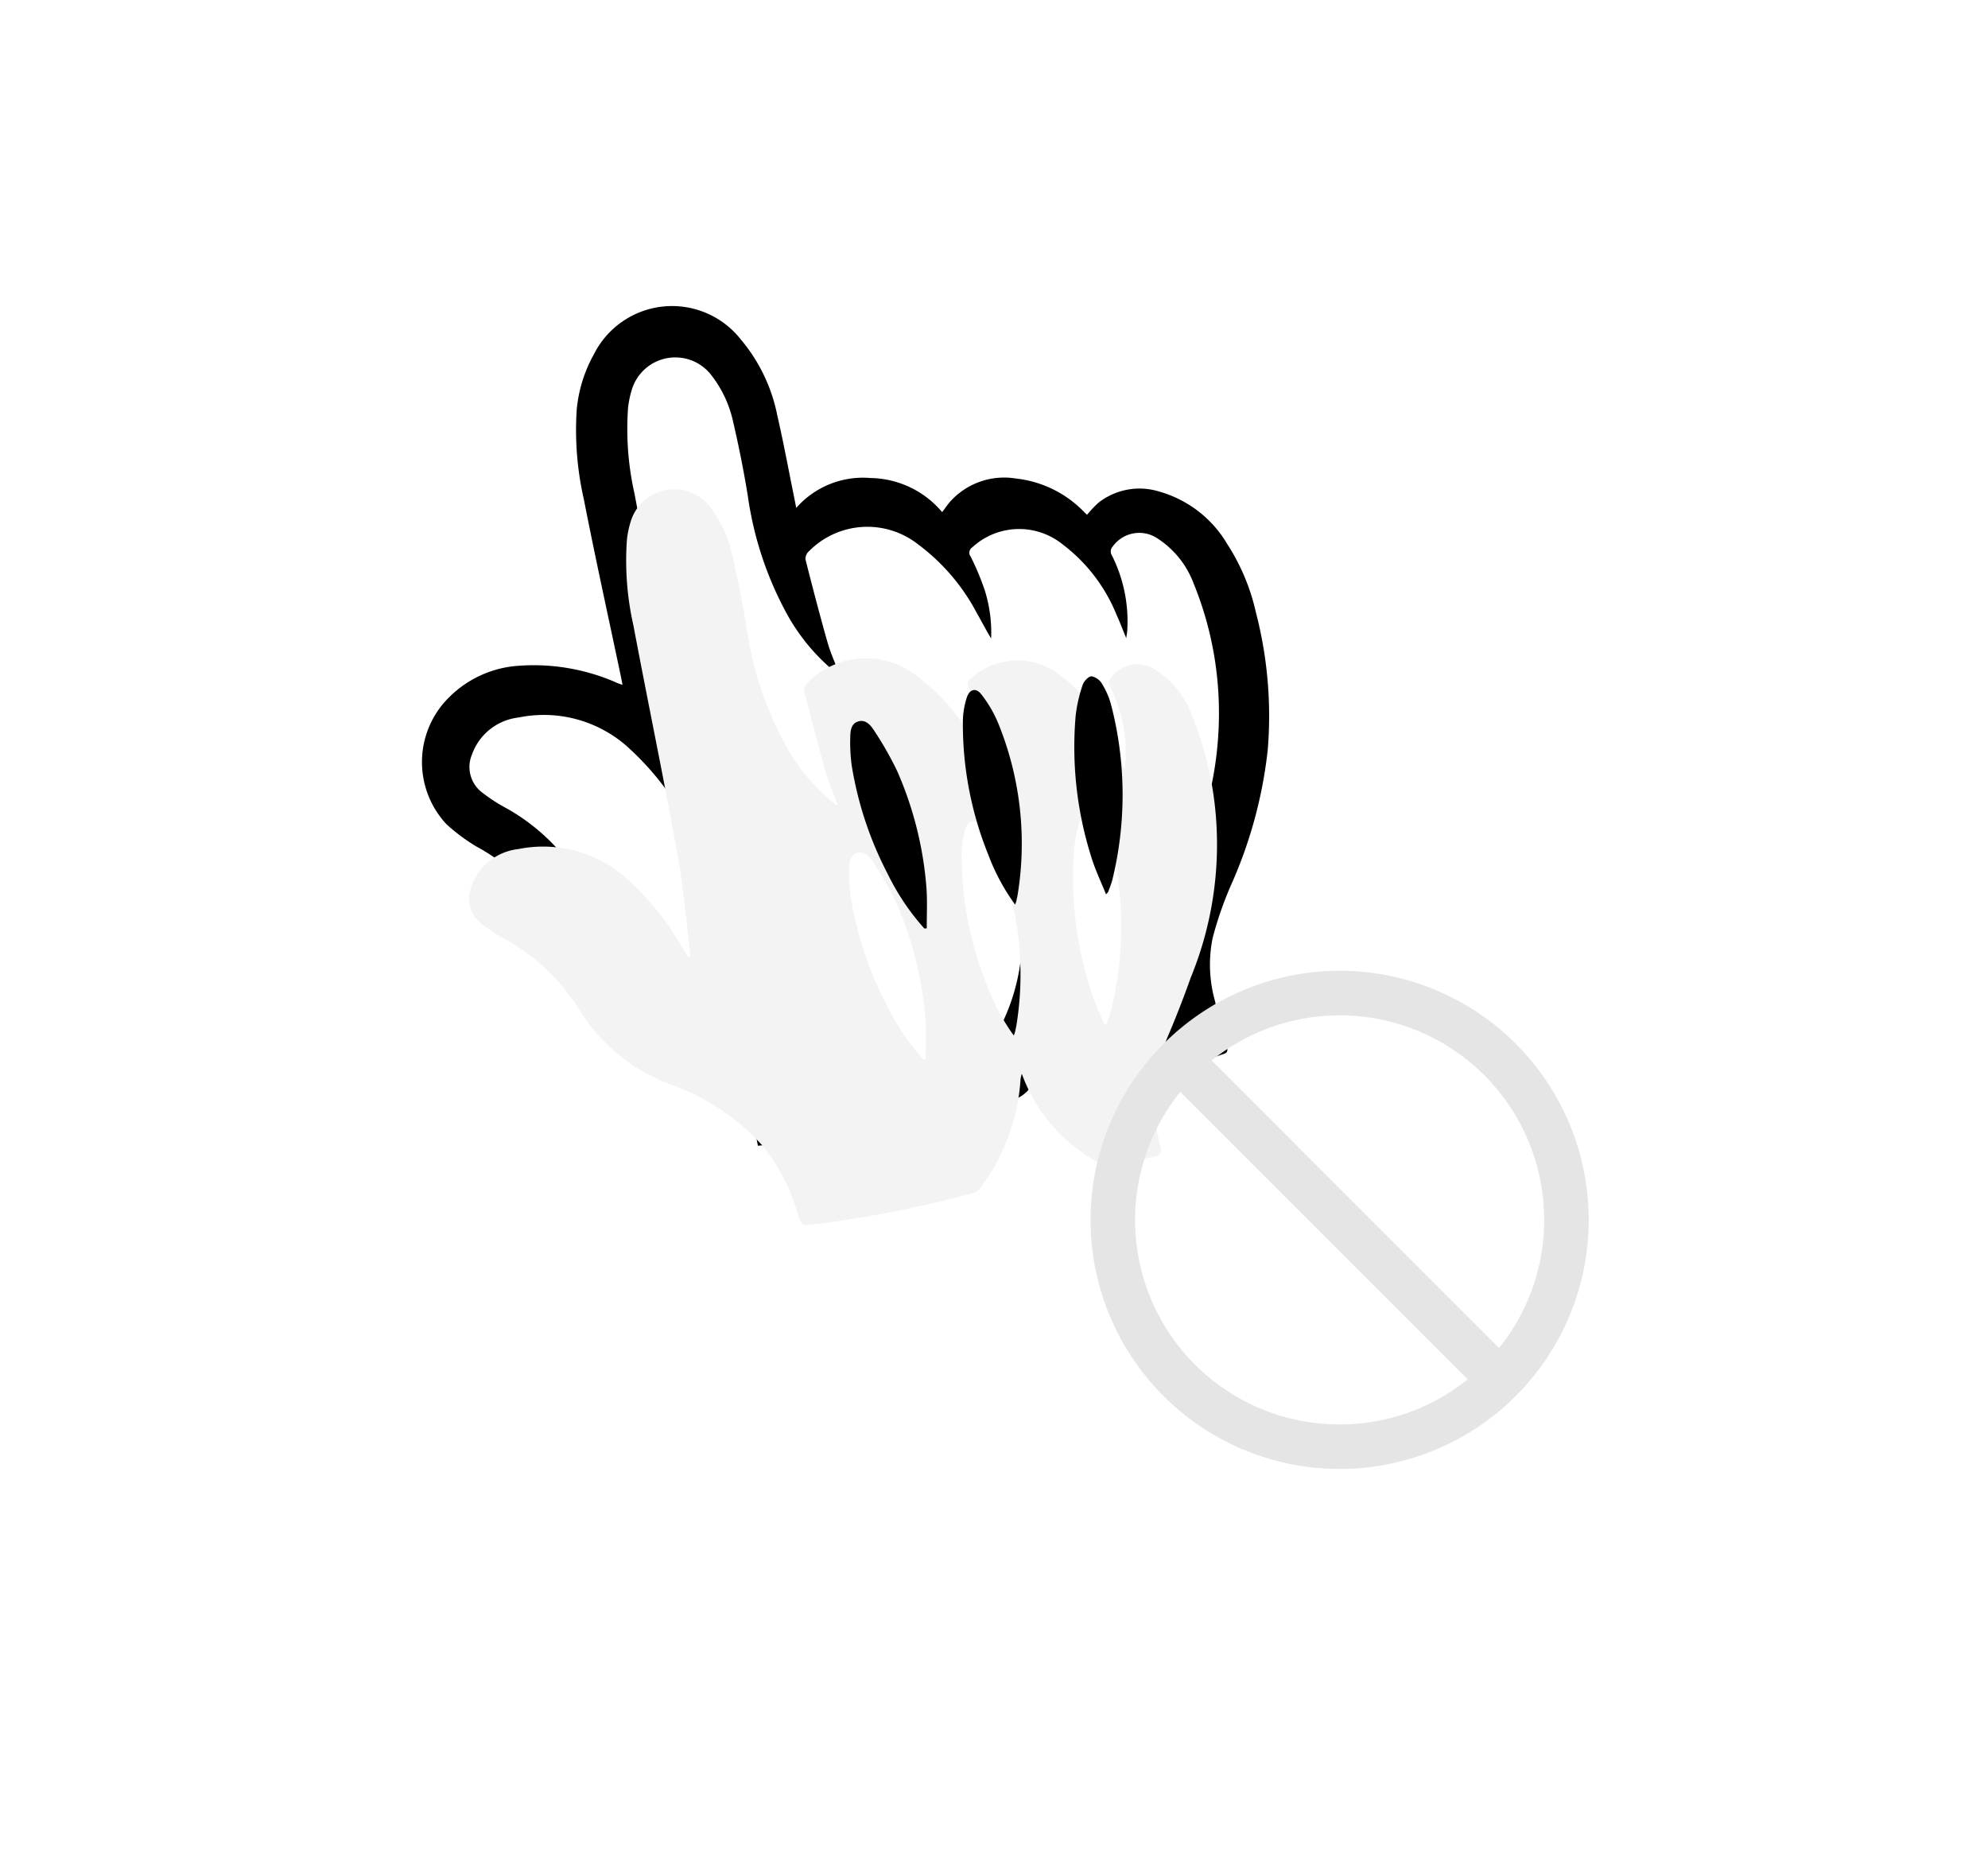 <svg xmlns="http://www.w3.org/2000/svg" xmlns:xlink="http://www.w3.org/1999/xlink" width="44.799" height="42.102" viewBox="0 0 44.799 42.102">
  <defs>
    <filter id="Path_3251" x="0" y="0" width="37.889" height="37.896" filterUnits="userSpaceOnUse">
      <feOffset dy="3" input="SourceAlpha"/>
      <feGaussianBlur stdDeviation="3" result="blur"/>
      <feFlood flood-color="#f8f8f8" flood-opacity="0.161"/>
      <feComposite operator="in" in2="blur"/>
      <feComposite in="SourceGraphic"/>
    </filter>
    <filter id="disabled" x="15.572" y="12.875" width="29.227" height="29.227" filterUnits="userSpaceOnUse">
      <feOffset dy="3" input="SourceAlpha"/>
      <feGaussianBlur stdDeviation="3" result="blur-2"/>
      <feFlood flood-opacity="0.161"/>
      <feComposite operator="in" in2="blur-2"/>
      <feComposite in="SourceGraphic"/>
    </filter>
  </defs>
  <g id="Group_1783" data-name="Group 1783" transform="translate(-881.285 -1600.625)">
    <g id="Group_1781" data-name="Group 1781" transform="translate(143.027 1712.243) rotate(-11)">
      <path id="Path_3250" data-name="Path 3250" d="M756.818,49.125c0-.075,0-.126,0-.177-.021-1.366-.056-2.733-.058-4.1a7.02,7.02,0,0,1,.228-2.008,3.156,3.156,0,0,1,.625-1.159,1.97,1.97,0,0,1,3.3.3,3.8,3.8,0,0,1,.487,1.855c.022.646.015,1.293.021,1.94,0,.052,0,.1,0,.182a2,2,0,0,1,1.773-.342,2.153,2.153,0,0,1,1.437,1.062c.081-.072.149-.141.225-.2a1.637,1.637,0,0,1,1.551-.226,2.513,2.513,0,0,1,1.318.964c.034.047.066.1.1.144a2.593,2.593,0,0,1,.306-.219,1.5,1.5,0,0,1,1.389.015A2.6,2.6,0,0,1,770.8,48.61a4.726,4.726,0,0,1,.34,1.633,9.277,9.277,0,0,1-.331,3.1,10.175,10.175,0,0,1-1.391,2.826,8.054,8.054,0,0,0-.635,1.093,3.017,3.017,0,0,0-.219,1.4c.009.359.039.718.067,1.076.007.09-.023.126-.1.136-.505.065-1.009.17-1.515.184-.581.016-1.164-.045-1.746-.085a.312.312,0,0,1-.211-.123c-.192-.3-.367-.6-.542-.894-.016.043-.044.121-.074.2s-.065.173-.1.259a.805.805,0,0,1-.78.578,32.725,32.725,0,0,1-5.056-.033l-.676-.058c0-.049,0-.086,0-.123-.02-.461-.013-.924-.068-1.381a2.512,2.512,0,0,0-.858-1.552,16.356,16.356,0,0,0-1.31-1.09,3.91,3.91,0,0,1-1.327-1.7c-.124-.305-.272-.6-.424-.895a4.411,4.411,0,0,0-.956-1.091,4.289,4.289,0,0,1-.559-.612,2.052,2.052,0,0,1,.409-2.662,2.443,2.443,0,0,1,1.88-.538,4.634,4.634,0,0,1,2.052.775C756.705,49.061,756.751,49.086,756.818,49.125Zm.917,3.4-.055,0-.053-.149a6.318,6.318,0,0,0-.9-1.77A2.832,2.832,0,0,0,754.38,49.4a1.267,1.267,0,0,0-1.193.62.721.721,0,0,0,.079.9,3.71,3.71,0,0,0,.385.378,4.574,4.574,0,0,1,1.38,1.9,4.062,4.062,0,0,0,1.74,2.09,5.154,5.154,0,0,1,1.739,1.732,4.428,4.428,0,0,1,.49,1.666c.043.286.042.285.338.308a25.646,25.646,0,0,0,3.644-.011.29.29,0,0,0,.166-.073,4.536,4.536,0,0,0,1.37-2.245.858.858,0,0,1,.051-.112,3.72,3.72,0,0,0,1.39,2.362.292.292,0,0,0,.164.075c.345,0,.689-.022,1.034-.021.155,0,.177-.063.172-.2a3.863,3.863,0,0,1,.617-2.371q.412-.61.788-1.244a7.908,7.908,0,0,0,1.251-3.462,7.69,7.69,0,0,0-.1-2.365,2.072,2.072,0,0,0-.614-1.151.736.736,0,0,0-1.019,0,.162.162,0,0,0-.052.19,3.306,3.306,0,0,1,.016,1.728c-.01.042-.028.083-.055.162-.044-.217-.073-.389-.114-.558a3.761,3.761,0,0,0-.9-1.8,1.558,1.558,0,0,0-2-.312.144.144,0,0,0-.076.2,5.87,5.87,0,0,1,.167.81,3.184,3.184,0,0,1-.067,1.088c-.078-.21-.138-.423-.21-.633a4.589,4.589,0,0,0-1-1.762,1.848,1.848,0,0,0-2.448-.316.232.232,0,0,0-.109.161c.036.64.076,1.28.13,1.918.021.253.081.5.124.759-.019,0-.031,0-.037-.01-.027-.028-.054-.056-.078-.086a4.5,4.5,0,0,1-.789-1.468,7.805,7.805,0,0,1-.352-2.761c.017-.563.015-1.128-.006-1.691a2.61,2.61,0,0,0-.281-1.137,1.024,1.024,0,0,0-1.83-.008,2.133,2.133,0,0,0-.155.376,6.614,6.614,0,0,0-.225,1.919c-.011,1.746.012,3.492-.011,5.238C757.877,50.961,757.789,51.744,757.735,52.528Z"/>
      <g transform="matrix(0.98, 0.19, -0.19, 0.98, 745.99, 31.3)" filter="url(#Path_3251)">
        <path id="Path_3251-2" data-name="Path 3251" d="M793.167,91.017c.053-.784.142-1.567.152-2.352.023-1.746,0-3.492.011-5.238a6.618,6.618,0,0,1,.225-1.919,2.124,2.124,0,0,1,.156-.376,1.024,1.024,0,0,1,1.83.008,2.611,2.611,0,0,1,.281,1.137c.021.563.024,1.128.006,1.691a7.8,7.8,0,0,0,.352,2.761,4.5,4.5,0,0,0,.789,1.468c.025.03.051.058.078.086.006.006.018.005.037.01-.043-.256-.1-.506-.124-.759-.054-.639-.094-1.279-.13-1.918a.232.232,0,0,1,.109-.161,1.848,1.848,0,0,1,2.448.316,4.591,4.591,0,0,1,1,1.762c.072.209.132.422.21.633a3.185,3.185,0,0,0,.067-1.088,5.87,5.87,0,0,0-.167-.81.144.144,0,0,1,.076-.2,1.558,1.558,0,0,1,2,.312,3.761,3.761,0,0,1,.9,1.8c.041.169.07.341.114.558.027-.079.045-.12.056-.162a3.306,3.306,0,0,0-.016-1.728.162.162,0,0,1,.052-.19.736.736,0,0,1,1.019,0,2.072,2.072,0,0,1,.614,1.151,7.691,7.691,0,0,1,.1,2.365,7.908,7.908,0,0,1-1.251,3.462q-.374.634-.788,1.244a3.862,3.862,0,0,0-.617,2.371c0,.138-.017.2-.172.2-.345,0-.689.019-1.034.021a.292.292,0,0,1-.164-.075A3.72,3.72,0,0,1,800,95.042a.846.846,0,0,0-.051.112,4.537,4.537,0,0,1-1.37,2.245.29.29,0,0,1-.166.073,25.647,25.647,0,0,1-3.644.011c-.3-.023-.295-.022-.338-.308a4.428,4.428,0,0,0-.49-1.666,5.154,5.154,0,0,0-1.739-1.732,4.063,4.063,0,0,1-1.74-2.09,4.575,4.575,0,0,0-1.38-1.9,3.705,3.705,0,0,1-.385-.378.721.721,0,0,1-.079-.9,1.267,1.267,0,0,1,1.193-.62,2.832,2.832,0,0,1,2.343,1.211,6.318,6.318,0,0,1,.9,1.77l.053.149ZM797.88,94.3l.054.007c.058-.308.135-.614.169-.924a8.049,8.049,0,0,0-.148-2.68,7.442,7.442,0,0,0-.338-1c-.051-.133-.142-.283-.311-.267s-.216.185-.246.326a3.829,3.829,0,0,0-.087.618,8.058,8.058,0,0,0,.327,2.547A5.377,5.377,0,0,0,797.88,94.3Zm4.164.024c.039-.03.054-.036.061-.047a2.682,2.682,0,0,0,.14-.238,8.067,8.067,0,0,0,.729-3.879,1.734,1.734,0,0,0-.111-.509.353.353,0,0,0-.2-.212c-.068-.013-.192.078-.233.154a3.294,3.294,0,0,0-.286.649,8.209,8.209,0,0,0-.259,3.216C801.913,93.746,801.987,94.026,802.045,94.327Zm-2.057-.165a.773.773,0,0,0,.042-.07c.023-.053.047-.107.067-.161a7.189,7.189,0,0,0,.3-3.86,2.818,2.818,0,0,0-.244-.7c-.088-.184-.243-.179-.341,0a1.841,1.841,0,0,0-.181.473,7.862,7.862,0,0,0-.015,3.113A4.684,4.684,0,0,0,799.988,94.162Z" transform="translate(-780.38 80.6) rotate(-11)" fill="#f3f3f3"/>
      </g>
      <path id="Path_3252" data-name="Path 3252" d="M1079.319,388.739a5.373,5.373,0,0,1-.58-1.376,8.062,8.062,0,0,1-.327-2.547,3.843,3.843,0,0,1,.087-.618c.029-.141.074-.309.246-.326s.26.134.311.267a7.459,7.459,0,0,1,.338,1,8.055,8.055,0,0,1,.148,2.68c-.034.31-.112.616-.17.924Z" transform="translate(-316.871 -332.925)"/>
      <path id="Path_3253" data-name="Path 3253" d="M1244.938,388.962c-.058-.3-.132-.581-.163-.866a8.211,8.211,0,0,1,.259-3.216,3.309,3.309,0,0,1,.286-.649c.042-.076.165-.167.234-.154a.353.353,0,0,1,.2.212,1.73,1.73,0,0,1,.111.509,8.066,8.066,0,0,1-.729,3.879,2.708,2.708,0,0,1-.14.238C1244.991,388.927,1244.977,388.933,1244.938,388.962Z" transform="translate(-478.325 -333.125)"/>
      <path id="Path_3254" data-name="Path 3254" d="M1164.421,382.134a4.678,4.678,0,0,1-.375-1.2,7.858,7.858,0,0,1,.015-3.113,1.837,1.837,0,0,1,.181-.473c.1-.181.253-.186.341,0a2.813,2.813,0,0,1,.244.7,7.187,7.187,0,0,1-.3,3.86c-.02.055-.044.108-.067.161A.806.806,0,0,1,1164.421,382.134Z" transform="translate(-399.864 -326.461)"/>
    </g>
    <g transform="matrix(1, 0, 0, 1, 881.29, 1600.62)" filter="url(#disabled)">
      <path id="disabled-2" data-name="disabled" d="M0,5.613A5.613,5.613,0,1,0,5.613,0,5.62,5.62,0,0,0,0,5.613Zm5.613,4.61A4.606,4.606,0,0,1,2.021,2.73L8.5,9.206A4.586,4.586,0,0,1,5.613,10.223Zm4.609-4.61A4.587,4.587,0,0,1,9.206,8.5L2.73,2.021a4.606,4.606,0,0,1,7.492,3.593Z" transform="translate(24.57 18.88)" fill="#e5e5e5"/>
    </g>
  </g>
</svg>
